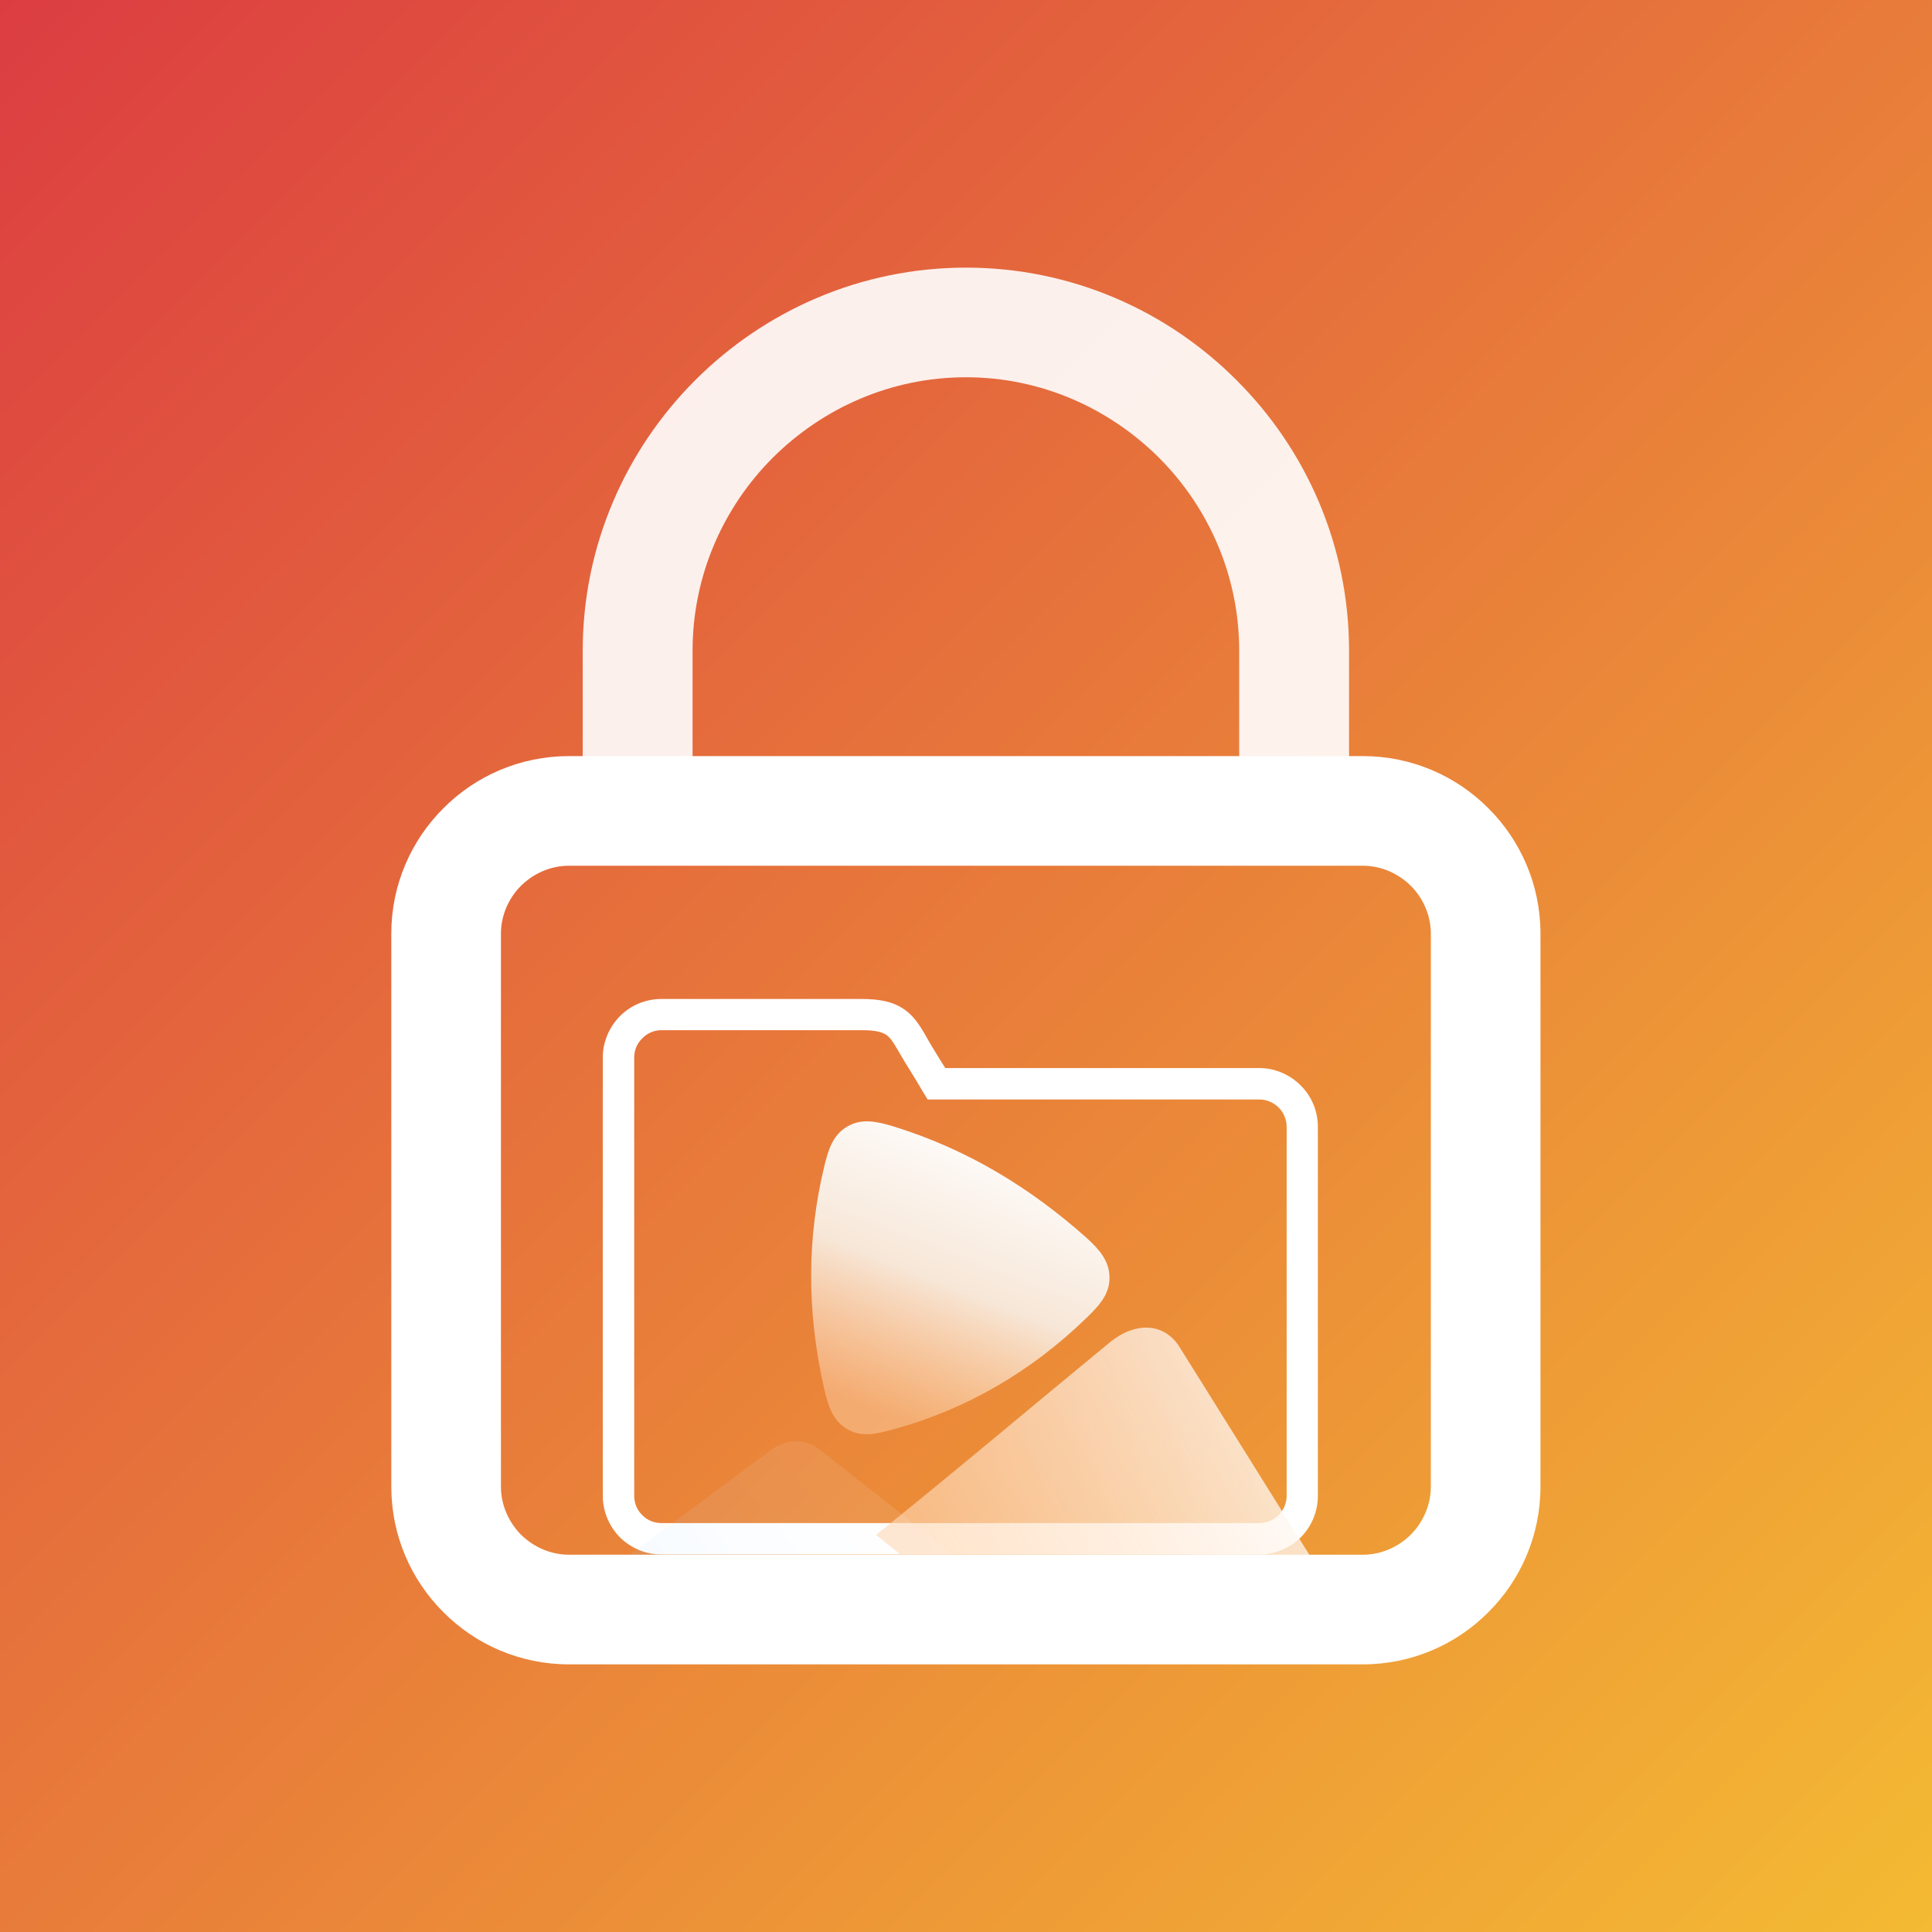 <svg width="512" height="512" viewBox="0 0 512 512" fill="none" xmlns="http://www.w3.org/2000/svg">
<rect x="0" y="0" width="512" height="512" fill="#333333" stroke="none"/>
<path d="M512 0H0V512H512V0Z" fill="url(#paint0_linear_324_957)"/>
<path d="M175.274 403.636H333.716C335.724 403.636 337.496 402.868 338.854 401.51C340.153 400.21 340.98 398.38 340.98 396.372V298.637C340.98 296.629 340.153 294.799 338.854 293.499C337.496 292.2 335.724 291.373 333.716 291.373H245.844L244.604 289.366C243.482 287.417 242.655 286.059 241.887 284.818C240.588 282.752 239.407 280.862 237.753 277.968C236.69 276.138 235.804 274.779 234.682 274.13C233.442 273.362 231.494 273.008 228.246 273.008H175.274C173.325 273.008 171.494 273.834 170.195 275.193C168.837 276.492 168.069 278.323 168.069 280.271V396.372C168.069 398.38 168.837 400.21 170.195 401.51C171.494 402.868 173.325 403.636 175.274 403.636ZM333.716 411.962H175.274C171.022 411.962 167.124 410.191 164.29 407.415C161.514 404.58 159.743 400.683 159.743 396.372V280.271C159.743 276.019 161.514 272.122 164.29 269.287C167.124 266.453 171.022 264.74 175.274 264.74H228.246C233.088 264.74 236.336 265.449 238.934 267.043C241.592 268.638 243.186 270.823 244.958 273.834C246.434 276.492 247.615 278.382 248.915 280.508L250.509 283.047H333.716C337.968 283.047 341.866 284.818 344.7 287.653C347.535 290.488 349.248 294.326 349.248 298.637V396.372C349.248 400.683 347.535 404.58 344.7 407.415C341.866 410.191 337.968 411.962 333.716 411.962Z" fill="white"/>
<path fill-rule="evenodd" clip-rule="evenodd" d="M287.949 328.046C273.303 314.995 256.65 304.661 236.808 298.519C232.497 297.22 228.422 296.275 224.584 298.519C220.686 300.763 219.505 304.72 218.442 309.09C213.954 327.633 213.659 347.239 218.442 368.144C219.446 372.573 220.686 376.53 224.584 378.774C228.422 381.018 232.438 379.955 236.808 378.774C256.001 373.518 273.067 363.656 287.949 349.247C291.138 346.117 294.031 343.164 294.031 338.617C294.031 334.129 291.256 331.058 287.949 328.046Z" fill="url(#paint1_linear_324_957)"/>
<path fill-rule="evenodd" clip-rule="evenodd" d="M294.03 355.802C301.117 350.014 308.676 350.664 312.632 357.042L348.714 414.797H242.181C238.874 412.139 235.507 409.423 232.141 406.765C252.928 390.112 273.479 372.691 294.03 355.802Z" fill="url(#paint2_linear_324_957)" fill-opacity="0.8"/>
<path fill-rule="evenodd" clip-rule="evenodd" d="M163.226 414.797L204.151 384.384C207.635 381.786 212.654 380.605 217.024 384.03C230.016 394.246 243.126 404.403 255.941 414.797H163.226Z" fill="url(#paint3_linear_324_957)" fill-opacity="0.1"/>
<path d="M255.999 70.924C283.931 70.924 309.325 82.321 327.691 100.746C346.115 119.112 357.513 144.505 357.513 172.438V217.674H328.399V172.438C328.399 152.537 320.25 134.407 307.14 121.297C293.971 108.187 275.9 99.978 255.999 99.978C236.038 99.978 217.968 108.187 204.799 121.297C191.689 134.407 183.539 152.537 183.539 172.438V217.674H154.426V172.438C154.426 144.505 165.882 119.112 184.248 100.746C202.673 82.321 228.066 70.924 255.999 70.924Z" fill="white" fill-opacity="0.9"/>
<path d="M150.824 200.371H361.116C374.108 200.371 385.919 205.627 394.423 214.19C402.986 222.694 408.242 234.504 408.242 247.437V393.951C408.242 406.943 402.986 418.754 394.423 427.257C385.919 435.82 374.108 441.076 361.116 441.076H150.824C137.832 441.076 126.021 435.82 117.518 427.257C108.955 418.754 103.699 406.943 103.699 393.951V247.437C103.699 234.504 108.955 222.694 117.518 214.19C126.021 205.627 137.832 200.371 150.824 200.371ZM361.116 229.426H150.824C145.864 229.426 141.376 231.493 138.069 234.741C134.821 237.989 132.754 242.536 132.754 247.437V393.951C132.754 398.911 134.821 403.399 138.069 406.707C141.376 409.954 145.864 412.021 150.824 412.021H361.116C366.077 412.021 370.565 409.954 373.872 406.707C377.12 403.399 379.187 398.911 379.187 393.951V247.437C379.187 242.536 377.12 237.989 373.872 234.741C370.565 231.493 366.077 229.426 361.116 229.426Z" fill="white"/>
<defs>
<linearGradient id="paint0_linear_324_957" x1="512" y1="512" x2="0" y2="0" gradientUnits="userSpaceOnUse">
<stop stop-color="#F4BA33"/>
<stop offset="1" stop-color="#DC3D41"/>
</linearGradient>
<linearGradient id="paint1_linear_324_957" x1="239.524" y1="377.014" x2="269.483" y2="300.226" gradientUnits="userSpaceOnUse">
<stop stop-color="#FFD6B0" stop-opacity="0.46"/>
<stop offset="0.469" stop-color="#F7E7D8"/>
<stop offset="1" stop-color="white"/>
</linearGradient>
<linearGradient id="paint2_linear_324_957" x1="243.952" y1="409.163" x2="336.963" y2="357.502" gradientUnits="userSpaceOnUse">
<stop stop-color="#FFD6B0" stop-opacity="0.8"/>
<stop offset="1" stop-color="white"/>
</linearGradient>
<linearGradient id="paint3_linear_324_957" x1="181.338" y1="422.226" x2="237.817" y2="374.487" gradientUnits="userSpaceOnUse">
<stop stop-color="#B0DEFF"/>
<stop offset="0.227" stop-color="#D7EEFF"/>
<stop offset="0.62" stop-color="#F9FDFF"/>
<stop offset="1" stop-color="white"/>
</linearGradient>
</defs>
</svg>
